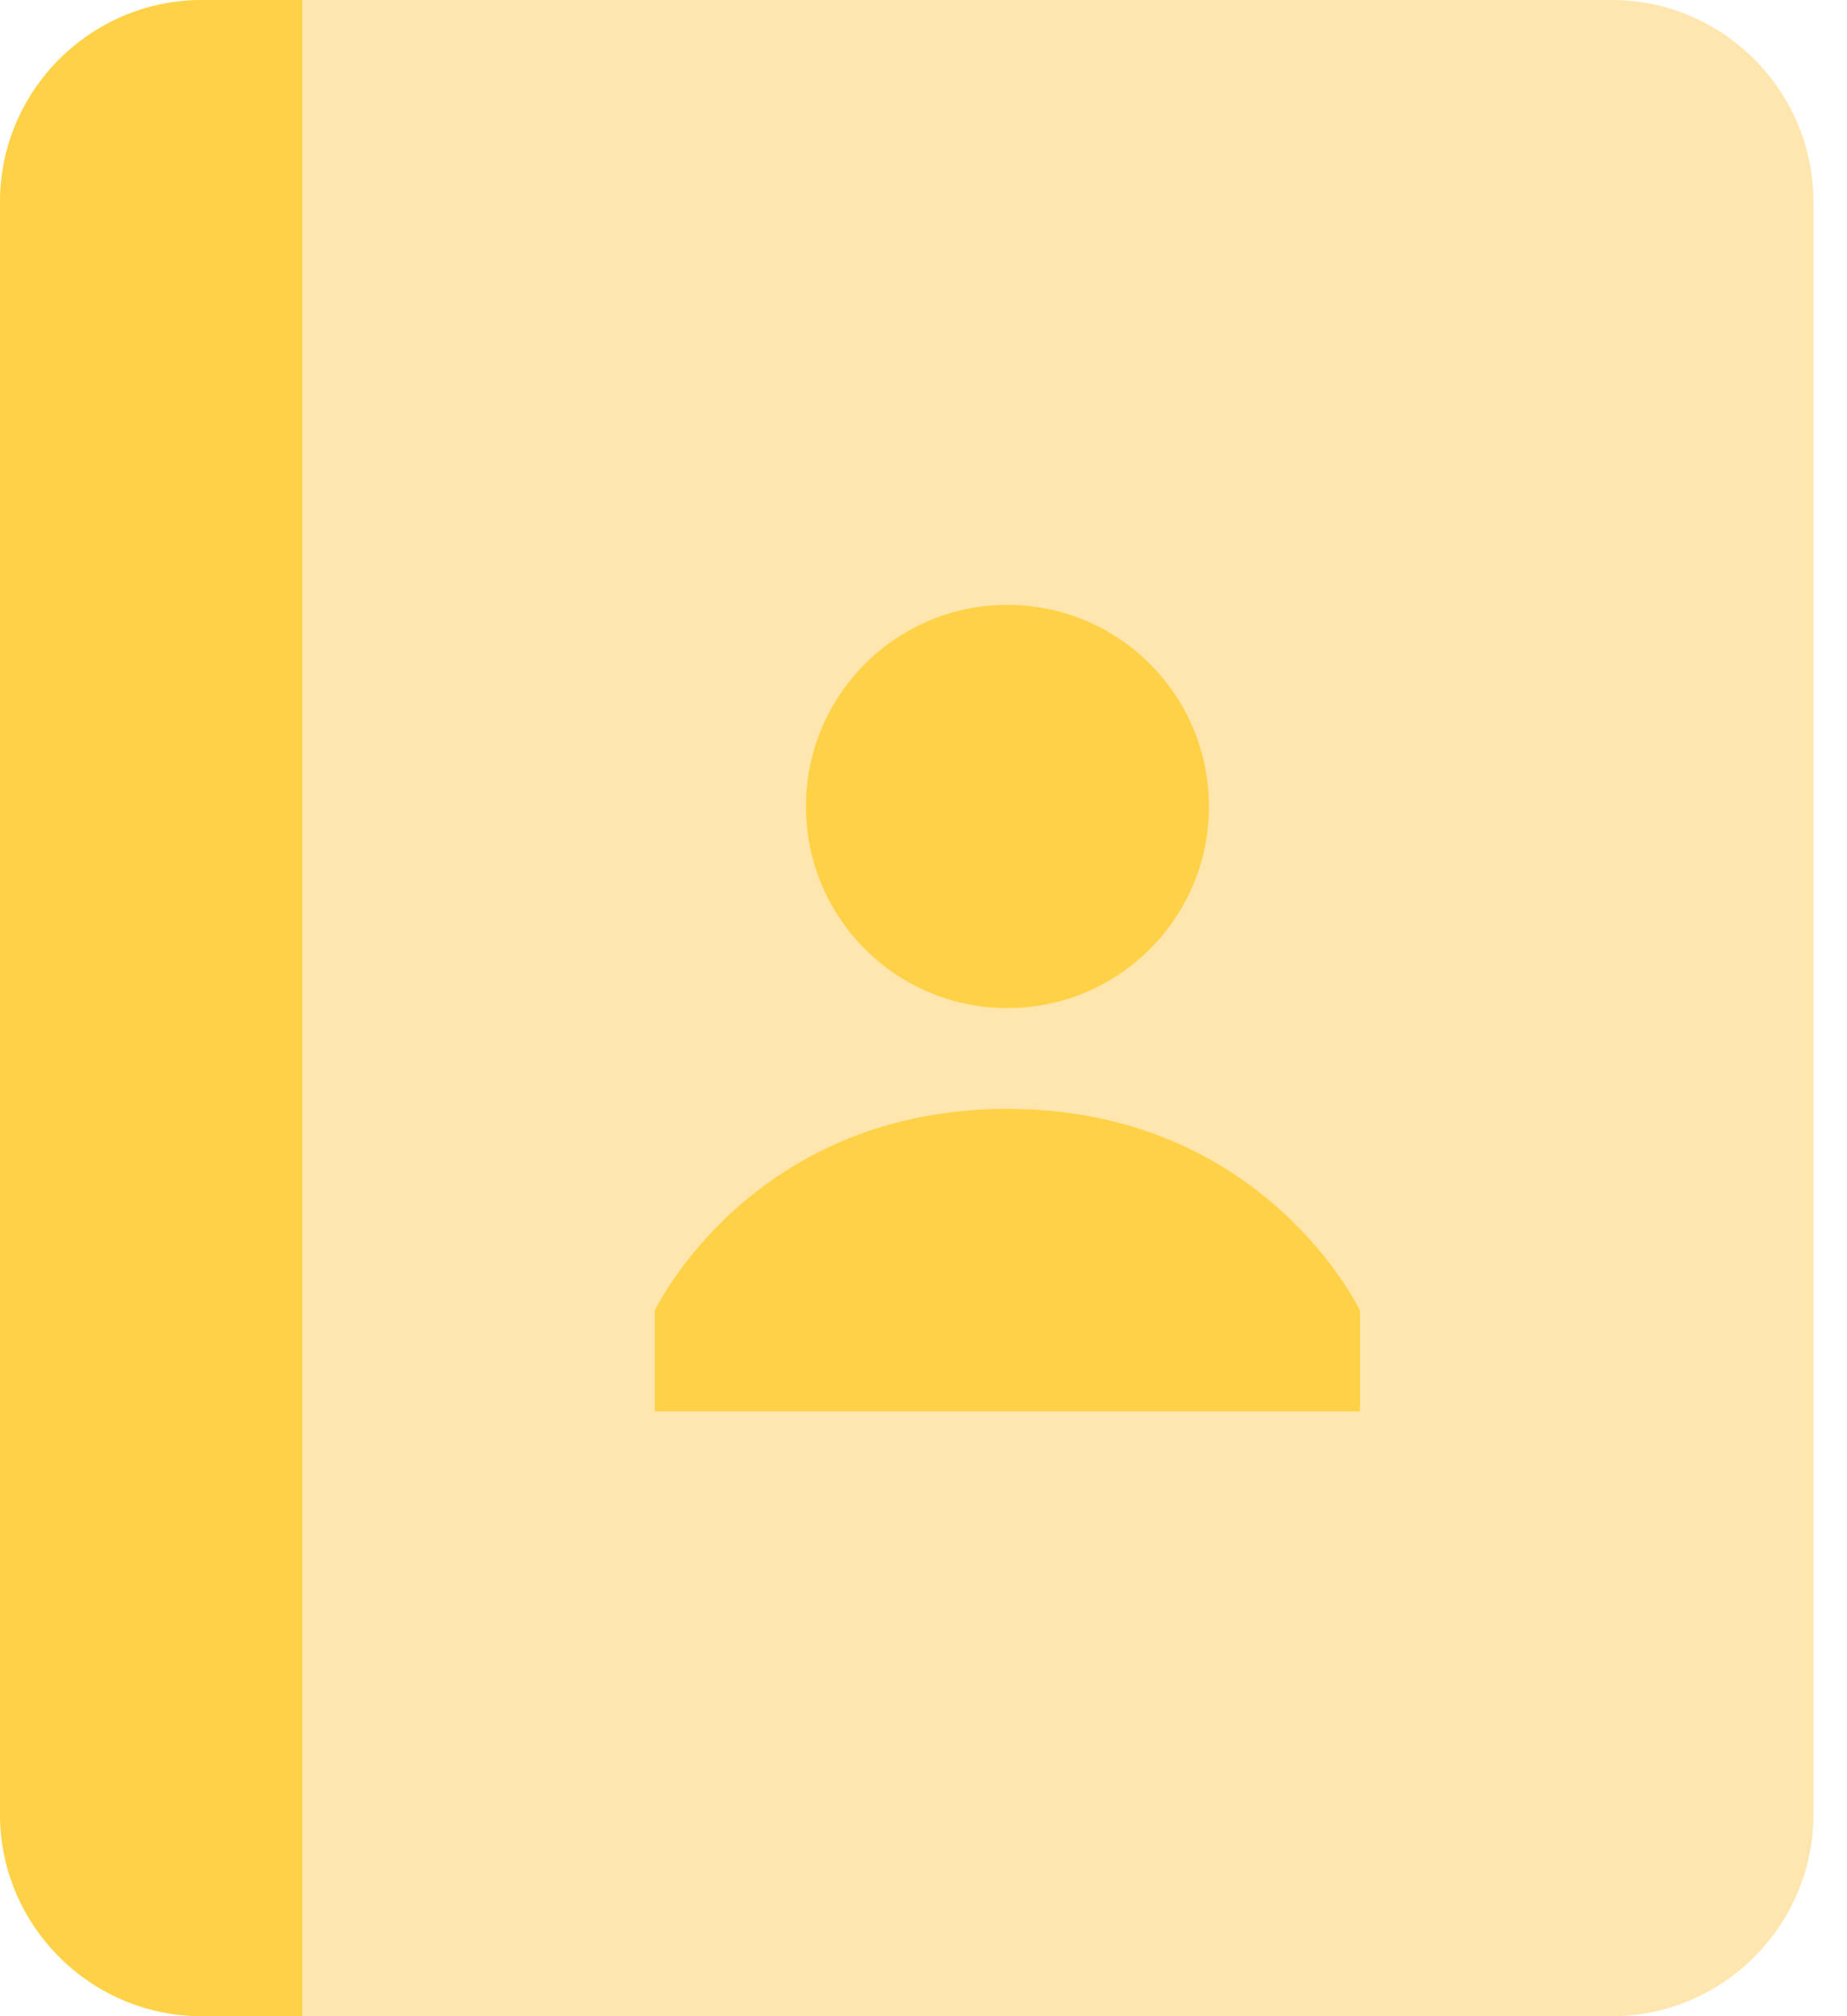 <svg width="22" height="24" viewBox="0 0 22 24" fill="none" xmlns="http://www.w3.org/2000/svg">
<path d="M19.2 24H3.6V0H19.2C20.52 0 21.6 1.08 21.6 2.4V21.6C21.6 22.92 20.52 24 19.2 24Z" fill="#FFE6AE"/>
<path d="M2.4 0H3.6V24H2.4C1.08 24 0 22.92 0 21.6V2.4C0 1.08 1.08 0 2.4 0Z" fill="#FFD146"/>
<path d="M12 12C13.325 12 14.4 10.926 14.4 9.6C14.4 8.275 13.325 7.2 12 7.2C10.674 7.2 9.6 8.275 9.6 9.6C9.6 10.926 10.674 12 12 12Z" fill="#FFD146"/>
<path d="M16.199 15.6C16.199 15.6 15.059 13.2 11.999 13.2C8.939 13.2 7.799 15.6 7.799 15.6V16.8H16.199V15.6Z" fill="#FFD146"/>
</svg>
